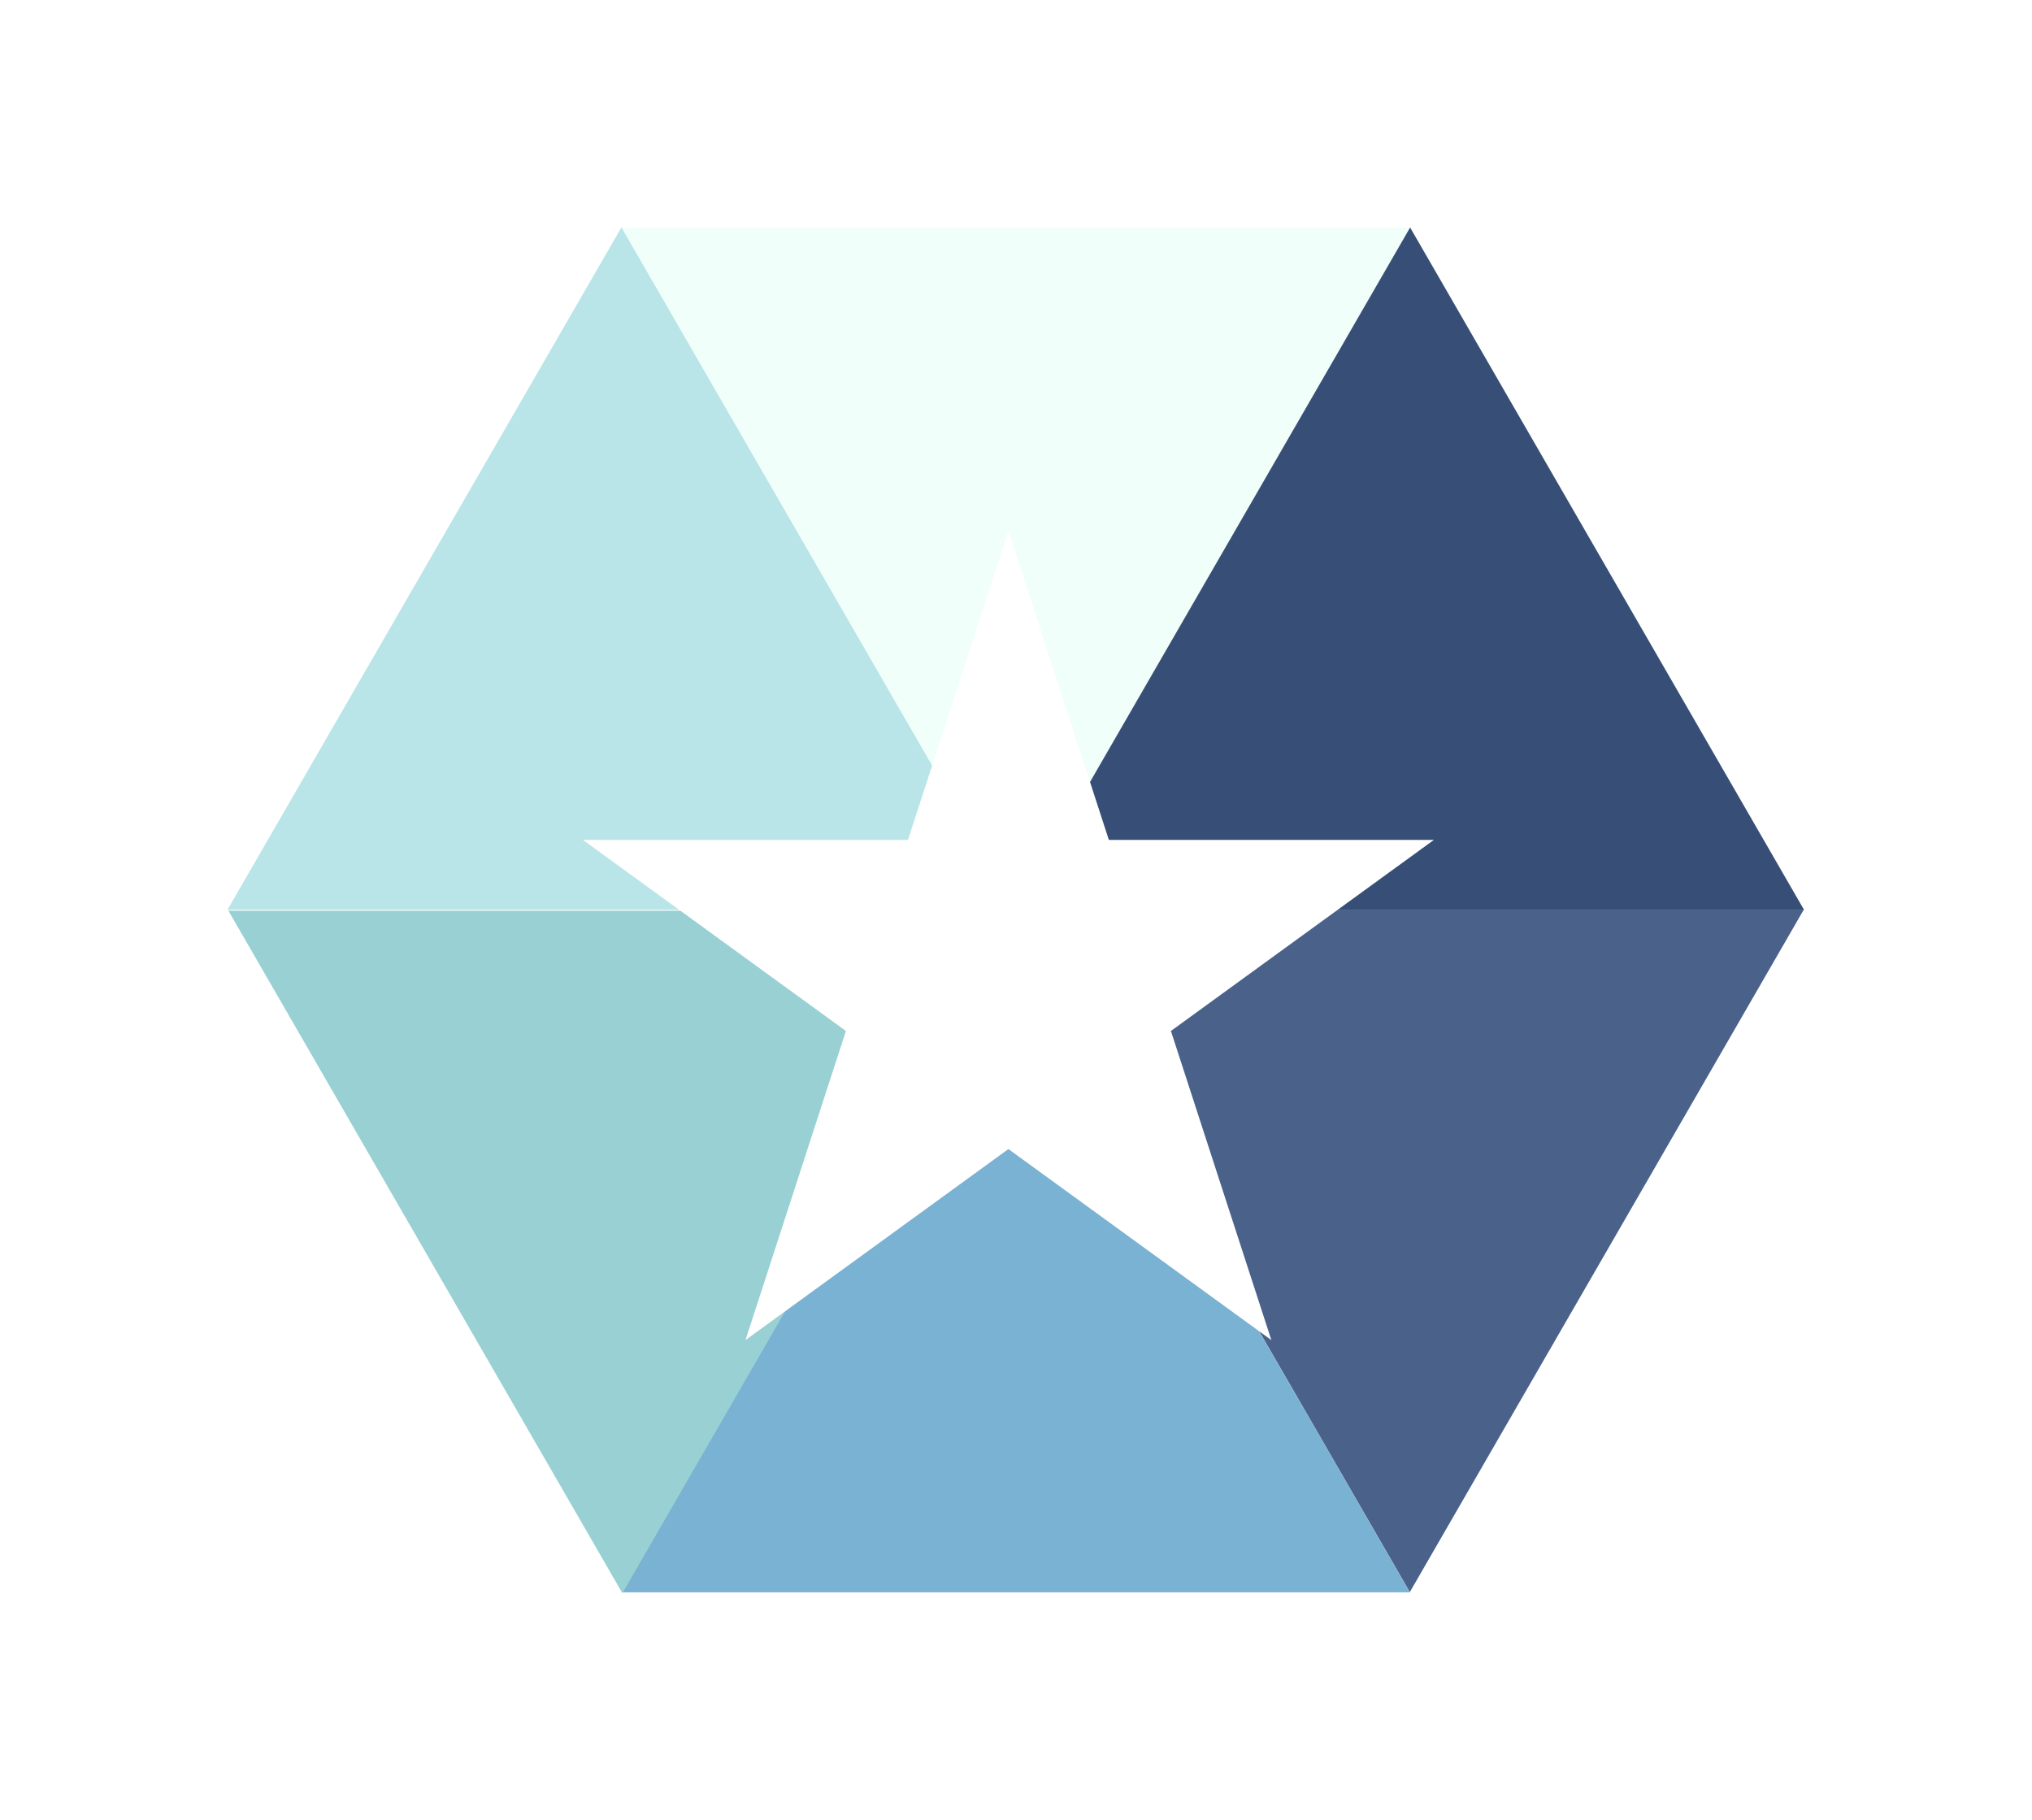 <svg width="134" height="120" viewBox="0 0 134 120" fill="none" xmlns="http://www.w3.org/2000/svg">
<g id="Group 1">
<path id="Polygon 9" d="M66.99 60L41.009 15L92.971 15L66.99 60Z" fill="#F0FFF9"/>
<path id="Polygon 10" d="M67.009 60L92.99 15L118.971 60L67.009 60Z" fill="#374F76"/>
<path id="Polygon 11" d="M66.99 60L92.971 105H41.009L66.99 60Z" fill="#7AB2D3"/>
<path id="Polygon 12" d="M66.99 59.981L118.951 59.981L92.971 104.981L66.99 59.981Z" fill="#4A628A"/>
<path id="Polygon 13" d="M67.025 60.054L41.044 105.054L15.063 60.054L67.025 60.054Z" fill="#98D0D3"/>
<path id="Polygon 14" d="M66.961 59.991L15 59.991L40.981 14.991L66.961 59.991Z" fill="#B9E5E8"/>
<g id="Star 6" filter="url(#filter0_i_96_3131)">
<path d="M66.499 31L73.123 51.384H94.556L77.216 63.982L83.839 84.366L66.499 71.768L49.16 84.366L55.783 63.982L38.443 51.384H59.876L66.499 31Z" fill="white"/>
</g>
</g>
<defs>
<filter id="filter0_i_96_3131" x="38.443" y="31" width="56.112" height="57.366" filterUnits="userSpaceOnUse" color-interpolation-filters="sRGB">
<feFlood flood-opacity="0" result="BackgroundImageFix"/>
<feBlend mode="normal" in="SourceGraphic" in2="BackgroundImageFix" result="shape"/>
<feColorMatrix in="SourceAlpha" type="matrix" values="0 0 0 0 0 0 0 0 0 0 0 0 0 0 0 0 0 0 127 0" result="hardAlpha"/>
<feOffset dy="4"/>
<feGaussianBlur stdDeviation="2"/>
<feComposite in2="hardAlpha" operator="arithmetic" k2="-1" k3="1"/>
<feColorMatrix type="matrix" values="0 0 0 0 0 0 0 0 0 0 0 0 0 0 0 0 0 0 0.25 0"/>
<feBlend mode="normal" in2="shape" result="effect1_innerShadow_96_3131"/>
</filter>
</defs>
</svg>
